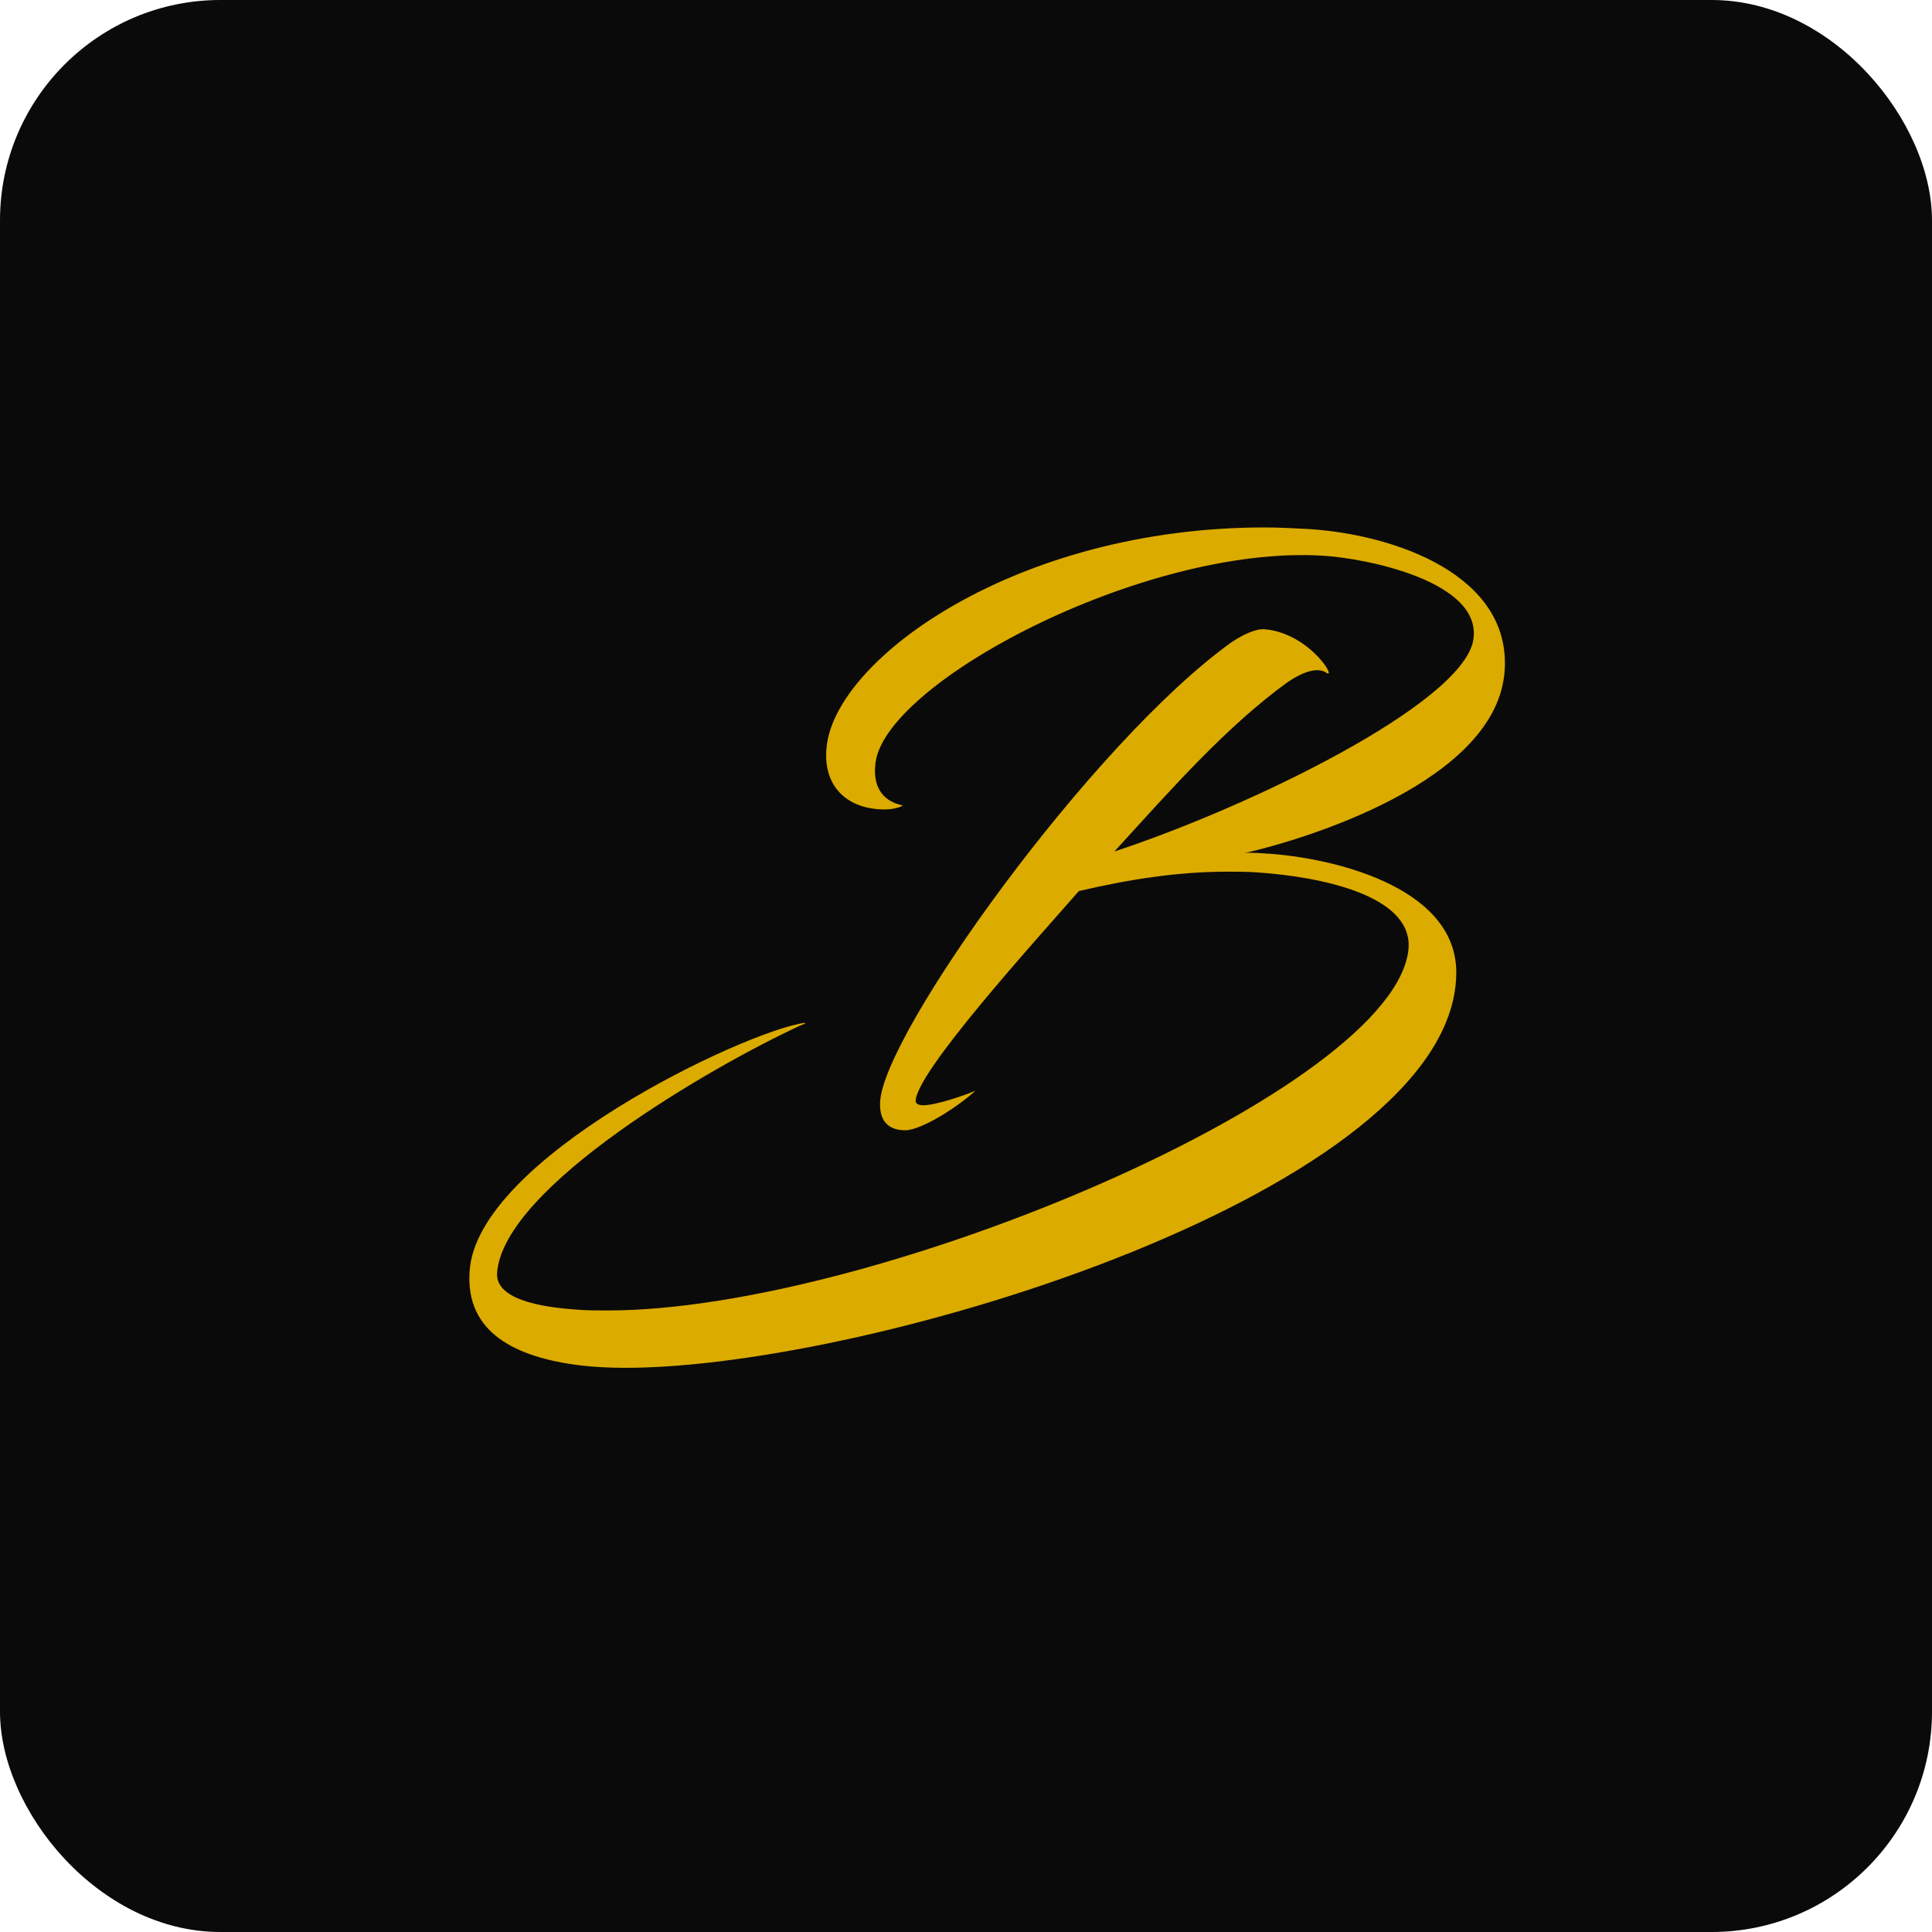 <svg width="263" height="263" viewBox="0 0 263 263" fill="none" xmlns="http://www.w3.org/2000/svg">
<g clip-path="url(#clip0_41_16)">
<rect width="263" height="263" rx="30" fill="#0B0A0A"/>
<path d="M175.354 92.81C167.104 98.75 159.624 107.22 151.704 115.91C170.074 109.86 198.894 95.89 200.544 87.2C201.974 79.17 185.914 75.98 180.084 75.65C155.664 74.11 119.694 93.25 119.144 104.25C118.924 106.56 119.694 108.98 122.884 109.64C122.884 109.75 121.784 110.19 120.464 110.19C115.184 110.19 111.884 106.89 112.544 101.5C113.974 89.51 138.504 71.8 172.164 71.8C174.144 71.8 176.124 71.91 178.214 72.02C189.984 72.79 205.604 78.29 204.834 91.16C203.954 106.45 177.224 114.37 169.414 116.13C169.964 116.02 171.504 116.13 173.154 116.24C182.614 117.01 198.674 121.19 198.234 132.85C197.354 162 118.924 186.2 85.154 186.2C82.954 186.2 80.864 186.09 78.994 185.87C70.084 184.77 63.374 181.36 63.924 173.11C64.804 157.71 101.434 140.33 109.574 139.23C109.684 139.34 109.574 139.34 108.804 139.67C97.144 145.06 68.434 161.56 67.664 173.33C67.444 177.4 75.584 178.06 78.554 178.28C79.874 178.39 81.304 178.39 82.734 178.39C119.254 178.39 190.094 148.25 191.744 129.11C192.294 121.74 179.314 119.32 171.284 118.77C169.854 118.66 168.534 118.66 167.104 118.66C160.504 118.66 153.904 119.65 146.864 121.3C140.594 128.45 124.644 146.05 124.644 149.9C124.644 150.23 125.084 150.45 125.524 150.45C127.174 150.56 131.574 149.02 132.784 148.47C130.694 150.45 125.524 153.86 123.214 153.86C121.344 153.86 119.694 152.98 119.804 150.12C120.024 140.99 148.624 101.06 167.654 87.42C169.634 86.1 171.284 85.55 172.164 85.66C178.434 86.21 182.284 92.92 180.414 91.49C179.204 90.83 177.334 91.49 175.354 92.81Z" fill="#DBAB00"/>
</g>
<defs>
<clipPath id="clip0_41_16">
<rect width="263" height="263" fill="white"/>
</clipPath>
</defs>
</svg>

